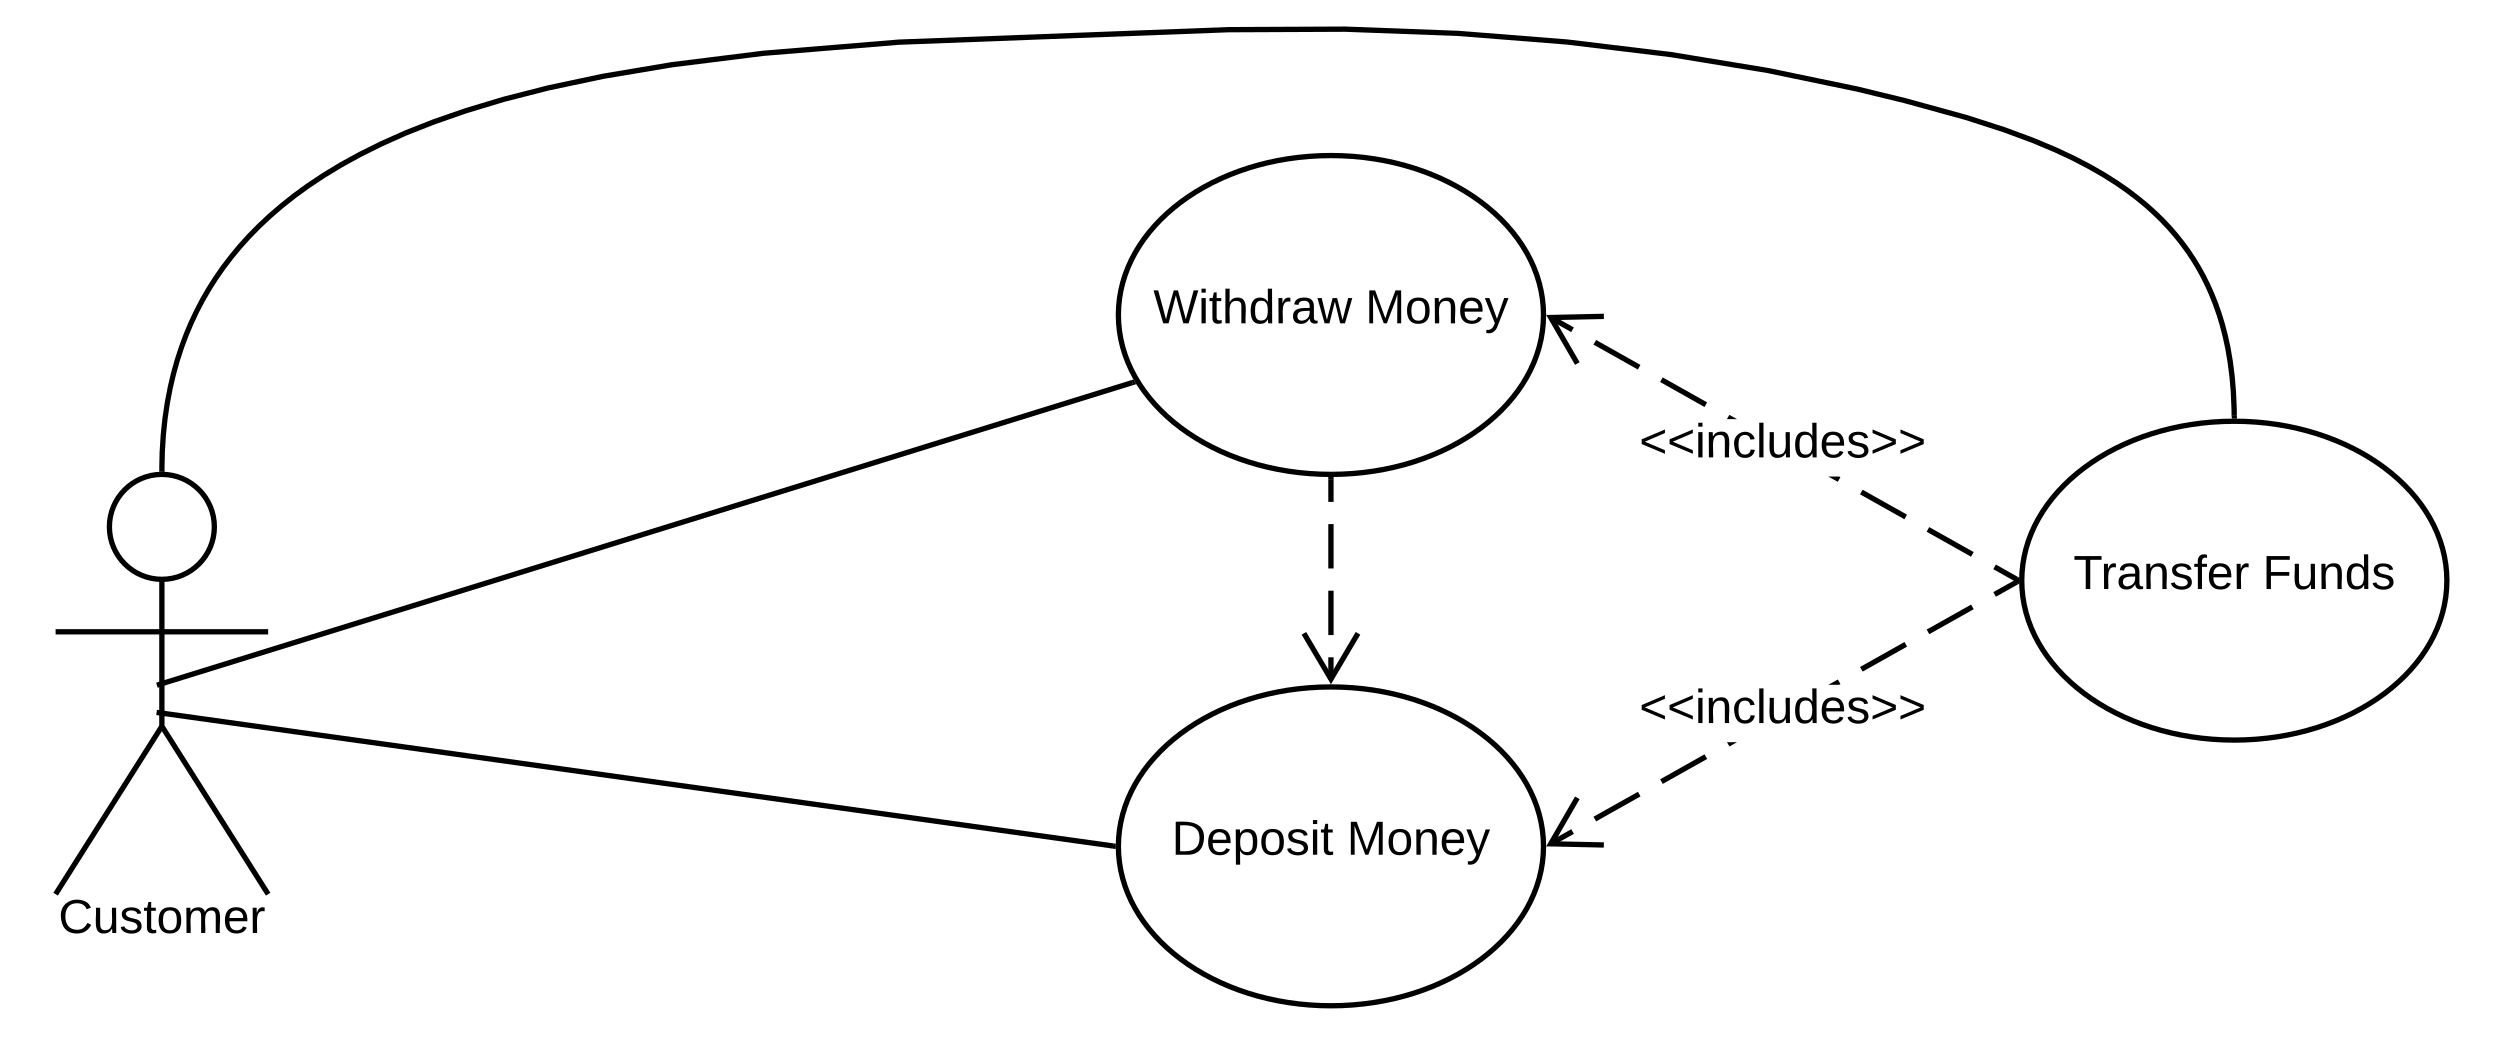 <svg xmlns="http://www.w3.org/2000/svg" xmlns:xlink="http://www.w3.org/1999/xlink" xmlns:lucid="lucid" width="940.92" height="398.54"><g transform="translate(-219.075 -301.457)" lucid:page-tab-id="M1Huxj10LTcS"><path d="M0 0h1360v1760H0z" fill="#fff"/><path d="M299.75 499.75c0 10.9-8.84 19.75-19.75 19.75-10.9 0-19.75-8.84-19.75-19.75 0-10.9 8.84-19.75 19.75-19.75 10.9 0 19.75 8.84 19.75 19.75z" stroke="#000" stroke-width="2" fill="#fff"/><path d="M280 519.5v55.3l40 63.2m-40-63.2L240 638m0-98.75h80" stroke="#000" stroke-width="2" fill="none"/><path d="M240 480h80v180h-80z" fill="none"/><use xlink:href="#a" transform="matrix(1,0,0,1,160,638) translate(81.075 14.6)"/><path d="M800 420c0 33.14-35.82 60-80 60s-80-26.86-80-60 35.82-60 80-60 80 26.86 80 60z" stroke="#000" stroke-width="2" fill="#fff"/><use xlink:href="#b" transform="matrix(1,0,0,1,640,360) translate(13.13 63.15)"/><use xlink:href="#c" transform="matrix(1,0,0,1,640,360) translate(92.93 63.15)"/><path d="M800 620c0 33.14-35.82 60-80 60s-80-26.86-80-60 35.82-60 80-60 80 26.86 80 60z" stroke="#000" stroke-width="2" fill="#fff"/><use xlink:href="#d" transform="matrix(1,0,0,1,640,560) translate(20.08 63.15)"/><use xlink:href="#c" transform="matrix(1,0,0,1,640,560) translate(85.98 63.15)"/><path d="M1140 520c0 33.14-35.82 60-80 60s-80-26.86-80-60 35.82-60 80-60 80 26.86 80 60z" stroke="#000" stroke-width="2" fill="#fff"/><use xlink:href="#e" transform="matrix(1,0,0,1,980,460) translate(19.43 63.15)"/><use xlink:href="#f" transform="matrix(1,0,0,1,980,460) translate(90.63 63.15)"/><path d="M281.96 558.15l363.3-112.7M281.98 558.15l-3.85 1.2" stroke="#000" stroke-width="2" fill="none"/><path d="M646.74 446.04l-1.2.37-.6-1.9.74-.23z"/><path d="M282 570.14l356 49.72M282.02 570.14l-4-.55" stroke="#000" stroke-width="2" fill="none"/><path d="M639.03 619l-.03 1v.4l.03.6-1.18-.15.27-1.98zM768 313.04l41.06 3.25 38.98 4.72 36.5 6 33.6 6.96 18.1 4.4 23.1 6.35 14.35 4.62 10.68 3.95 8.54 3.57 7.12 3.34 6.1 3.18 5.3 3.05 4.7 2.97 4.2 2.9 3.8 2.9 3.46 2.84 3.17 2.84 2.92 2.85 2.7 2.87 2.5 2.9 2.34 2.95 2.2 3 2.04 3.08 1.92 3.16 1.8 3.25 1.68 3.4 1.58 3.52 1.47 3.7 1.35 3.87 1.25 4.1 1.12 4.35 1 4.65.84 5 .68 5.4.5 5.9.28 6.45.03 2.7h-2l-.04-2.65-.27-6.38-.5-5.8-.7-5.33-.82-4.92-.98-4.57-1.1-4.27-1.22-4.02-1.33-3.8-1.43-3.62-1.54-3.45-1.65-3.32-1.76-3.2-1.88-3.08-2-3-2.15-2.94-2.3-2.88-2.45-2.84-2.64-2.8-2.86-2.8-3.1-2.8-3.4-2.78-3.73-2.83-4.13-2.86-4.63-2.93-5.23-3-6-3.14-7.06-3.3-8.46-3.54-10.6-3.92-14.26-4.6-23.03-6.34-18.04-4.37-33.53-6.96-36.4-5.97-38.9-4.72-40.98-3.24-42.64-1.58-43.9.2-124 4.7-50.9 4.18-34.34 4.3-25.86 4.35-20.53 4.34-16.82 4.3-14.1 4.26-12.06 4.2-10.42 4.1-9.12 4.06-8.05 4-7.17 3.94-6.44 3.9-5.8 3.85-5.27 3.82-4.8 3.8-4.4 3.8-4.05 3.8-3.73 3.8-3.46 3.84-3.2 3.87-2.96 3.9-2.76 3.97-2.56 4.03-2.38 4.12-2.2 4.2-2.04 4.35-1.88 4.47-1.73 4.64-1.56 4.8-1.4 5.04-1.24 5.26-1.05 5.54-.87 5.85-.64 6.2-.4 6.64L281 478l-2-.05.13-6.17.42-6.7.66-6.3.88-5.94 1.08-5.62 1.25-5.34 1.42-5.1 1.6-4.9 1.75-4.7 1.9-4.56 2.1-4.42 2.23-4.3 2.42-4.18 2.6-4.1 2.8-4.04 3.03-3.97 3.24-3.93 3.5-3.9 3.8-3.86 4.1-3.85 4.47-3.86 4.86-3.86 5.33-3.88 5.87-3.9 6.5-3.94 7.25-3.98 8.13-4.03 9.2-4.1 10.5-4.14 12.12-4.2 14.2-4.28 16.9-4.33 20.6-4.38 25.96-4.36 34.42-4.3 51-4.2 124.06-4.7 44-.2z"/><path d="M281.02 478l-.02 1.12-.95-.12-1.05.03.02-1.08zM1061 459.03l-1-.03h-.92l-.1-1 2-.04zM811.43 615.3l-8.36 4.68-.97-1.74 8.35-4.7zm25.08-14.1l-16.7 9.4-1-1.75 16.73-9.4zm25.1-14.1l-16.73 9.4-.98-1.74 16.7-9.4zm8.35-4.7l-.9-1.6h3.77zm41.8-23.47l-.48.27h-4.1l3.6-2zm25.07-14.1l-16.72 9.4-.98-1.74 16.72-9.4zm25.08-14.08l-16.72 9.4-.98-1.75 16.72-9.4zm16.72-9.4l-8.36 4.7-.98-1.74 8.36-4.68z"/><path d="M979 520v.4l.03.73-.43.24-.98-1.74 1.42-.8zM813.6 602.23l-9.17 15.85 18.3.4-.04 2L801 620l10.87-18.77z"/><use xlink:href="#g" transform="matrix(1,0,0,1,836.05,559.2) translate(0 14.4)"/><path d="M978.62 518.64l-.98 1.74-8.36-4.7.98-1.74zm-16.72-9.4l-.98 1.75-16.72-9.4.98-1.75zm-25.08-14.08l-.98 1.74-16.72-9.4.98-1.73zm-25.08-14.1l-.98 1.75-3.58-2h4.1zm-38.92-21.86h-3.78l.9-1.6zm-11.23-6.3l-1 1.74-16.7-9.4.97-1.74zm-25.1-14.1l-.97 1.75-16.72-9.4 1-1.74zm-25.07-14.1l-.98 1.76-8.35-4.7.97-1.74z"/><path d="M979.03 518.87L979 520v.4l.03.76-1.4-.8.97-1.73zM822.73 421.52l-18.3.4 9.17 15.85-1.73 1L801 420l21.7-.48z"/><use xlink:href="#g" transform="matrix(1,0,0,1,836.05,459.2) translate(0 14.4)"/><path d="M720 482v8.35m0 8.36v16.7m0 8.37v16.7m0 8.36v8.35" stroke="#000" stroke-width="2" fill="none"/><path d="M720 481h1v1.03h-2v-1.06z"/><path d="M709.82 539.82L720 557.04l10.18-17.22" stroke="#000" stroke-width="2" fill="none"/><defs><path d="M212-179c-10-28-35-45-73-45-59 0-87 40-87 99 0 60 29 101 89 101 43 0 62-24 78-52l27 14C228-24 195 4 139 4 59 4 22-46 18-125c-6-104 99-153 187-111 19 9 31 26 39 46" id="h"/><path d="M84 4C-5 8 30-112 23-190h32v120c0 31 7 50 39 49 72-2 45-101 50-169h31l1 190h-30c-1-10 1-25-2-33-11 22-28 36-60 37" id="i"/><path d="M135-143c-3-34-86-38-87 0 15 53 115 12 119 90S17 21 10-45l28-5c4 36 97 45 98 0-10-56-113-15-118-90-4-57 82-63 122-42 12 7 21 19 24 35" id="j"/><path d="M59-47c-2 24 18 29 38 22v24C64 9 27 4 27-40v-127H5v-23h24l9-43h21v43h35v23H59v120" id="k"/><path d="M100-194c62-1 85 37 85 99 1 63-27 99-86 99S16-35 15-95c0-66 28-99 85-99zM99-20c44 1 53-31 53-75 0-43-8-75-51-75s-53 32-53 75 10 74 51 75" id="l"/><path d="M210-169c-67 3-38 105-44 169h-31v-121c0-29-5-50-35-48C34-165 62-65 56 0H25l-1-190h30c1 10-1 24 2 32 10-44 99-50 107 0 11-21 27-35 58-36 85-2 47 119 55 194h-31v-121c0-29-5-49-35-48" id="m"/><path d="M100-194c63 0 86 42 84 106H49c0 40 14 67 53 68 26 1 43-12 49-29l28 8c-11 28-37 45-77 45C44 4 14-33 15-96c1-61 26-98 85-98zm52 81c6-60-76-77-97-28-3 7-6 17-6 28h103" id="n"/><path d="M114-163C36-179 61-72 57 0H25l-1-190h30c1 12-1 29 2 39 6-27 23-49 58-41v29" id="o"/><g id="a"><use transform="matrix(0.05,0,0,0.05,0,0)" xlink:href="#h"/><use transform="matrix(0.05,0,0,0.05,12.95,0)" xlink:href="#i"/><use transform="matrix(0.05,0,0,0.05,22.95,0)" xlink:href="#j"/><use transform="matrix(0.05,0,0,0.05,31.95,0)" xlink:href="#k"/><use transform="matrix(0.05,0,0,0.05,36.95,0)" xlink:href="#l"/><use transform="matrix(0.05,0,0,0.05,46.95,0)" xlink:href="#m"/><use transform="matrix(0.05,0,0,0.05,61.9,0)" xlink:href="#n"/><use transform="matrix(0.05,0,0,0.05,71.9,0)" xlink:href="#o"/></g><path d="M266 0h-40l-56-210L115 0H75L2-248h35L96-30l15-64 43-154h32l59 218 59-218h35" id="p"/><path d="M24-231v-30h32v30H24zM24 0v-190h32V0H24" id="q"/><path d="M106-169C34-169 62-67 57 0H25v-261h32l-1 103c12-21 28-36 61-36 89 0 53 116 60 194h-32v-121c2-32-8-49-39-48" id="r"/><path d="M85-194c31 0 48 13 60 33l-1-100h32l1 261h-30c-2-10 0-23-3-31C134-8 116 4 85 4 32 4 16-35 15-94c0-66 23-100 70-100zm9 24c-40 0-46 34-46 75 0 40 6 74 45 74 42 0 51-32 51-76 0-42-9-74-50-73" id="s"/><path d="M141-36C126-15 110 5 73 4 37 3 15-17 15-53c-1-64 63-63 125-63 3-35-9-54-41-54-24 1-41 7-42 31l-33-3c5-37 33-52 76-52 45 0 72 20 72 64v82c-1 20 7 32 28 27v20c-31 9-61-2-59-35zM48-53c0 20 12 33 32 33 41-3 63-29 60-74-43 2-92-5-92 41" id="t"/><path d="M206 0h-36l-40-164L89 0H53L-1-190h32L70-26l43-164h34l41 164 42-164h31" id="u"/><g id="b"><use transform="matrix(0.05,0,0,0.05,0,0)" xlink:href="#p"/><use transform="matrix(0.05,0,0,0.05,16.95,0)" xlink:href="#q"/><use transform="matrix(0.05,0,0,0.05,20.9,0)" xlink:href="#k"/><use transform="matrix(0.05,0,0,0.05,25.9,0)" xlink:href="#r"/><use transform="matrix(0.05,0,0,0.05,35.9,0)" xlink:href="#s"/><use transform="matrix(0.05,0,0,0.05,45.9,0)" xlink:href="#o"/><use transform="matrix(0.05,0,0,0.05,51.85,0)" xlink:href="#t"/><use transform="matrix(0.05,0,0,0.05,61.85,0)" xlink:href="#u"/></g><path d="M240 0l2-218c-23 76-54 145-80 218h-23L58-218 59 0H30v-248h44l77 211c21-75 51-140 76-211h43V0h-30" id="v"/><path d="M117-194c89-4 53 116 60 194h-32v-121c0-31-8-49-39-48C34-167 62-67 57 0H25l-1-190h30c1 10-1 24 2 32 11-22 29-35 61-36" id="w"/><path d="M179-190L93 31C79 59 56 82 12 73V49c39 6 53-20 64-50L1-190h34L92-34l54-156h33" id="x"/><g id="c"><use transform="matrix(0.05,0,0,0.05,0,0)" xlink:href="#v"/><use transform="matrix(0.05,0,0,0.05,14.95,0)" xlink:href="#l"/><use transform="matrix(0.05,0,0,0.05,24.95,0)" xlink:href="#w"/><use transform="matrix(0.05,0,0,0.05,34.95,0)" xlink:href="#n"/><use transform="matrix(0.05,0,0,0.05,44.95,0)" xlink:href="#x"/></g><path d="M30-248c118-7 216 8 213 122C240-48 200 0 122 0H30v-248zM63-27c89 8 146-16 146-99s-60-101-146-95v194" id="y"/><path d="M115-194c55 1 70 41 70 98S169 2 115 4C84 4 66-9 55-30l1 105H24l-1-265h31l2 30c10-21 28-34 59-34zm-8 174c40 0 45-34 45-75s-6-73-45-74c-42 0-51 32-51 76 0 43 10 73 51 73" id="z"/><g id="d"><use transform="matrix(0.05,0,0,0.05,0,0)" xlink:href="#y"/><use transform="matrix(0.05,0,0,0.05,12.95,0)" xlink:href="#n"/><use transform="matrix(0.05,0,0,0.05,22.95,0)" xlink:href="#z"/><use transform="matrix(0.05,0,0,0.05,32.95,0)" xlink:href="#l"/><use transform="matrix(0.05,0,0,0.05,42.95,0)" xlink:href="#j"/><use transform="matrix(0.05,0,0,0.05,51.95,0)" xlink:href="#q"/><use transform="matrix(0.05,0,0,0.05,55.9,0)" xlink:href="#k"/></g><path d="M127-220V0H93v-220H8v-28h204v28h-85" id="A"/><path d="M101-234c-31-9-42 10-38 44h38v23H63V0H32v-167H5v-23h27c-7-52 17-82 69-68v24" id="B"/><g id="e"><use transform="matrix(0.05,0,0,0.05,0,0)" xlink:href="#A"/><use transform="matrix(0.05,0,0,0.05,10.3,0)" xlink:href="#o"/><use transform="matrix(0.05,0,0,0.05,16.25,0)" xlink:href="#t"/><use transform="matrix(0.05,0,0,0.05,26.25,0)" xlink:href="#w"/><use transform="matrix(0.05,0,0,0.05,36.25,0)" xlink:href="#j"/><use transform="matrix(0.05,0,0,0.05,45.25,0)" xlink:href="#B"/><use transform="matrix(0.05,0,0,0.05,50.25,0)" xlink:href="#n"/><use transform="matrix(0.05,0,0,0.05,60.25,0)" xlink:href="#o"/></g><path d="M63-220v92h138v28H63V0H30v-248h175v28H63" id="C"/><g id="f"><use transform="matrix(0.05,0,0,0.05,0,0)" xlink:href="#C"/><use transform="matrix(0.05,0,0,0.05,10.95,0)" xlink:href="#i"/><use transform="matrix(0.05,0,0,0.05,20.95,0)" xlink:href="#w"/><use transform="matrix(0.05,0,0,0.05,30.95,0)" xlink:href="#s"/><use transform="matrix(0.05,0,0,0.05,40.95,0)" xlink:href="#j"/></g><path d="M18-100v-36l175-74v27L42-118l151 64v27" id="D"/><path d="M96-169c-40 0-48 33-48 73s9 75 48 75c24 0 41-14 43-38l32 2c-6 37-31 61-74 61-59 0-76-41-82-99-10-93 101-131 147-64 4 7 5 14 7 22l-32 3c-4-21-16-35-41-35" id="E"/><path d="M24 0v-261h32V0H24" id="F"/><path d="M18-27v-27l151-64-151-65v-27l175 74v36" id="G"/><g id="g"><use transform="matrix(0.05,0,0,0.05,0,0)" xlink:href="#D"/><use transform="matrix(0.05,0,0,0.05,10.5,0)" xlink:href="#D"/><use transform="matrix(0.05,0,0,0.05,21,0)" xlink:href="#q"/><use transform="matrix(0.05,0,0,0.05,24.95,0)" xlink:href="#w"/><use transform="matrix(0.05,0,0,0.05,34.95,0)" xlink:href="#E"/><use transform="matrix(0.05,0,0,0.05,43.95,0)" xlink:href="#F"/><use transform="matrix(0.05,0,0,0.05,47.9,0)" xlink:href="#i"/><use transform="matrix(0.05,0,0,0.05,57.9,0)" xlink:href="#s"/><use transform="matrix(0.05,0,0,0.05,67.9,0)" xlink:href="#n"/><use transform="matrix(0.05,0,0,0.05,77.9,0)" xlink:href="#j"/><use transform="matrix(0.05,0,0,0.05,86.9,0)" xlink:href="#G"/><use transform="matrix(0.05,0,0,0.05,97.4,0)" xlink:href="#G"/></g></defs></g></svg>